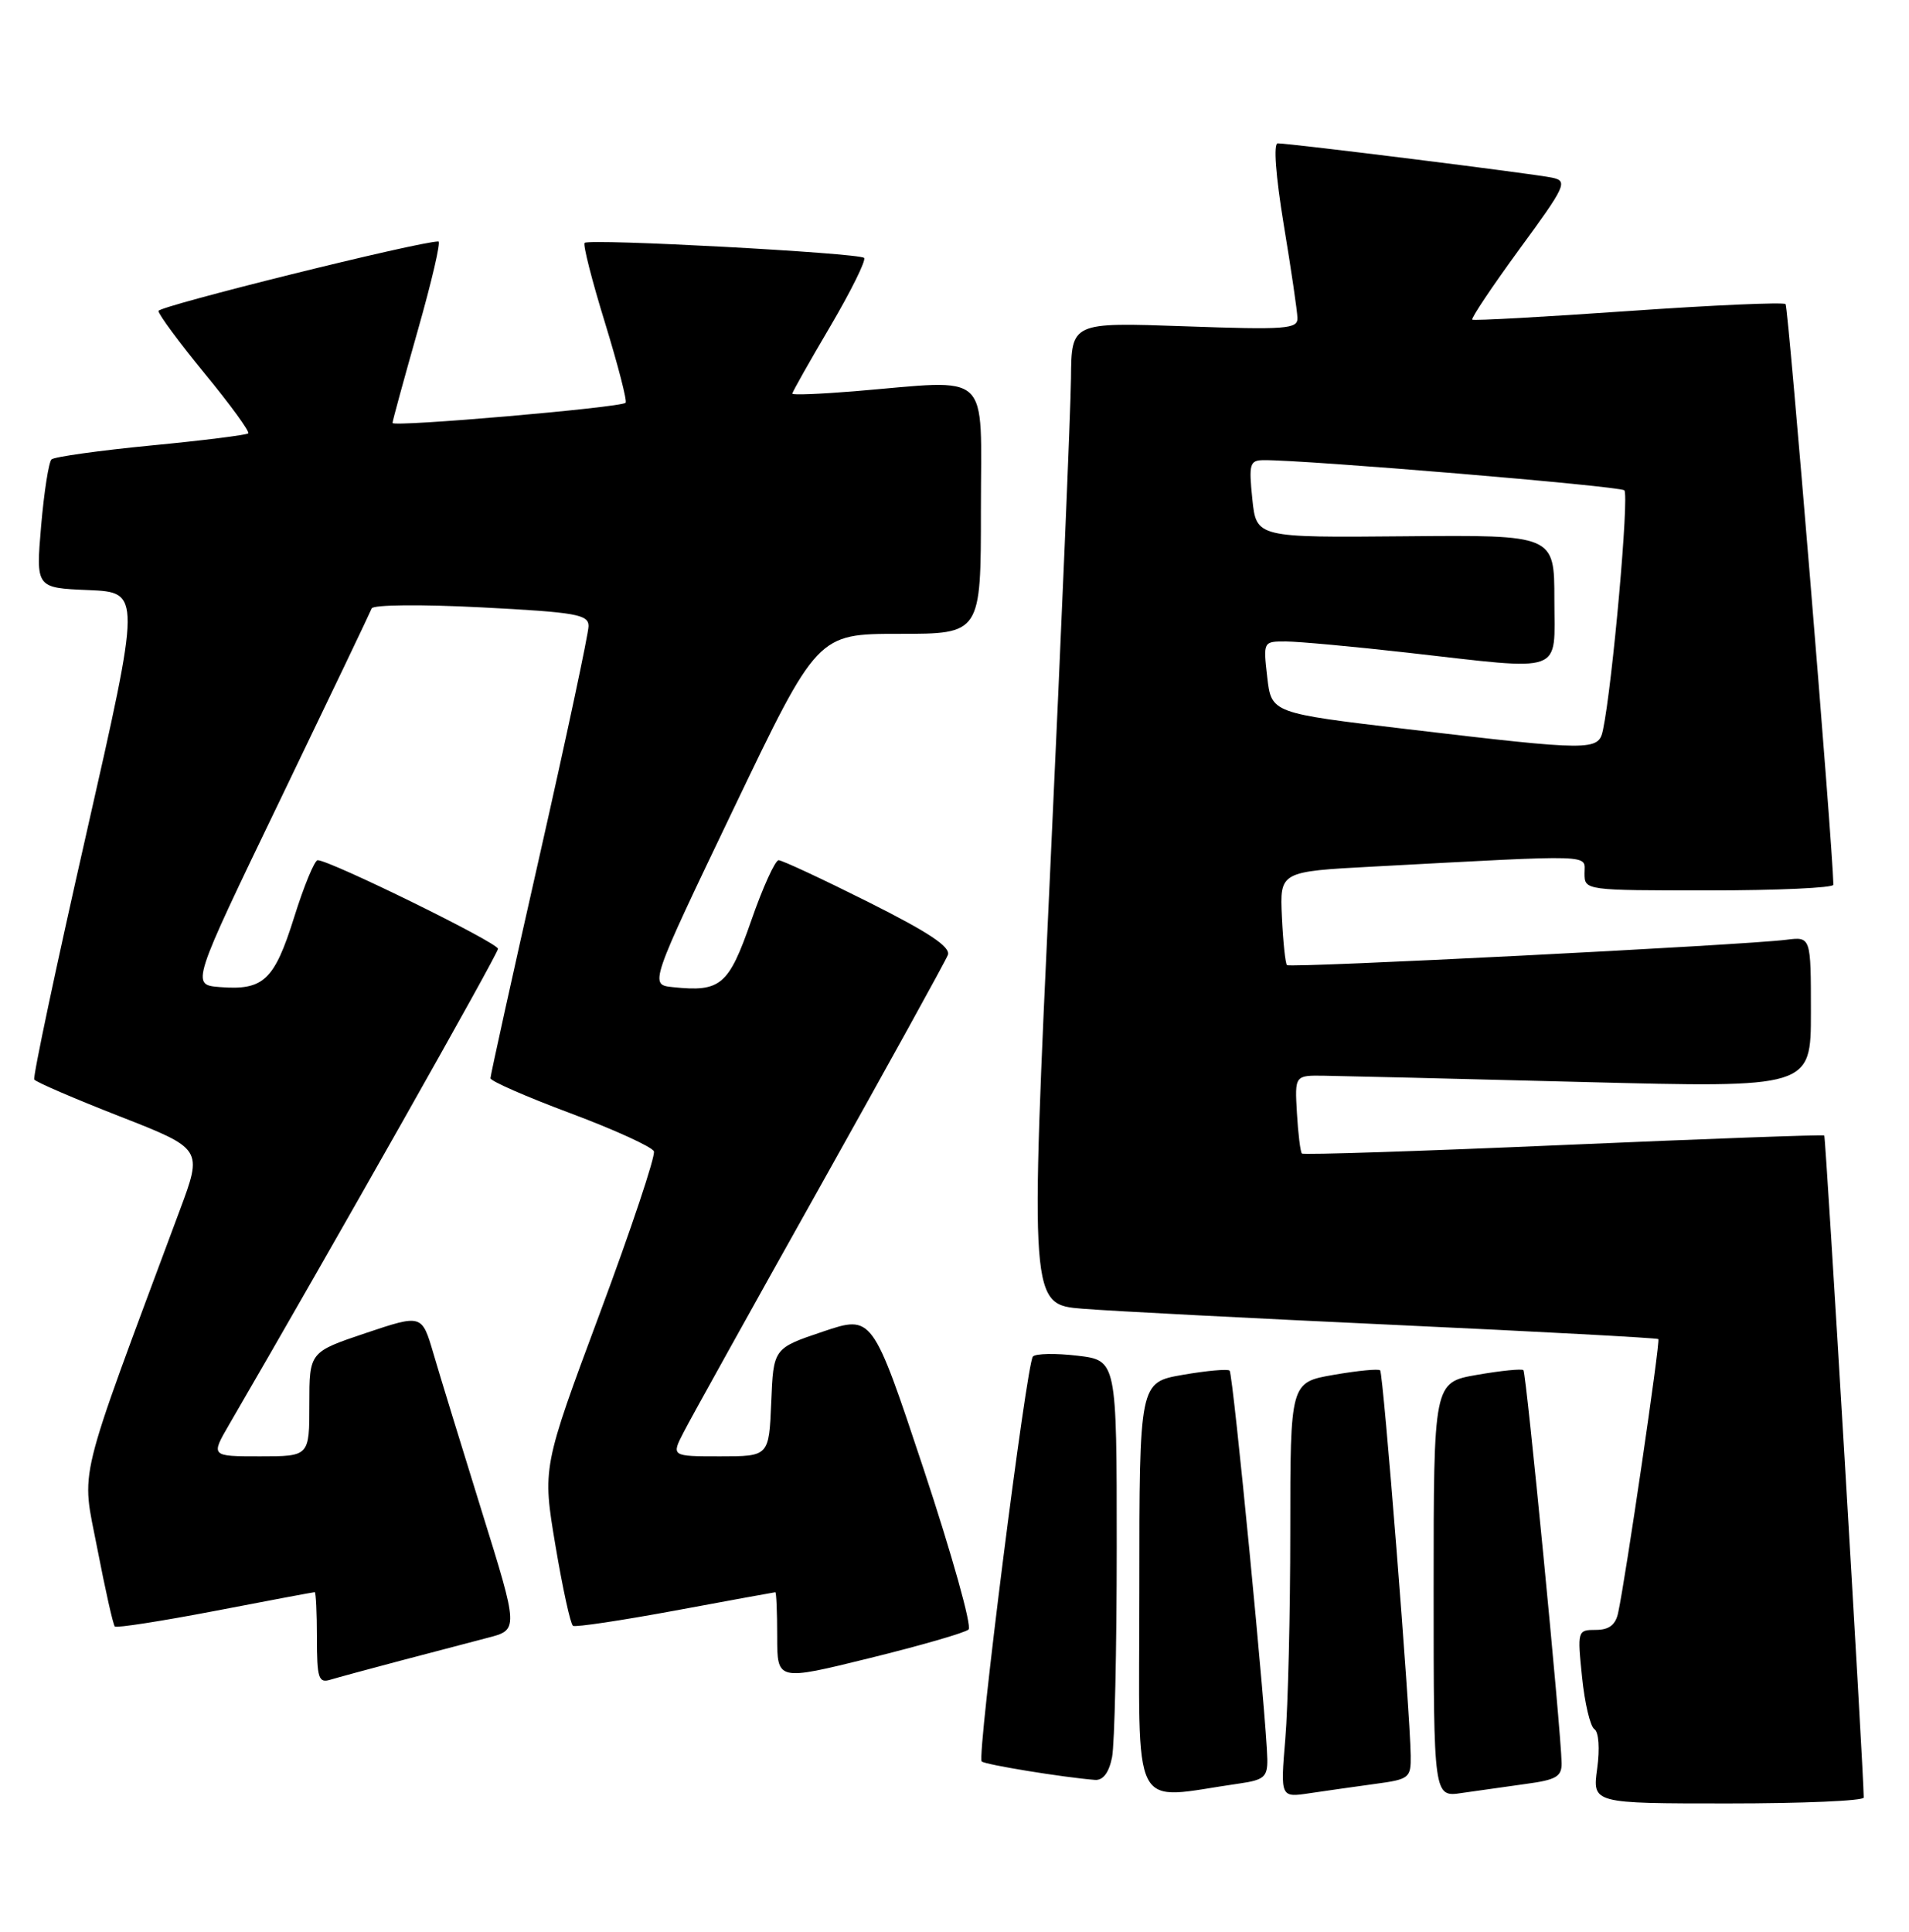 <?xml version="1.0" encoding="UTF-8" standalone="no"?>
<!DOCTYPE svg PUBLIC "-//W3C//DTD SVG 1.1//EN" "http://www.w3.org/Graphics/SVG/1.1/DTD/svg11.dtd" >
<svg xmlns="http://www.w3.org/2000/svg" xmlns:xlink="http://www.w3.org/1999/xlink" version="1.1" viewBox="0 0 253 256">
 <g >
 <path fill="currentColor"
d=" M 247.00 238.22 C 247.00 234.94 241.97 150.65 241.77 150.48 C 241.62 150.35 226.07 150.92 207.20 151.74 C 188.34 152.56 172.74 153.07 172.54 152.87 C 172.34 152.67 172.04 150.25 171.88 147.50 C 171.59 142.50 171.59 142.50 175.54 142.56 C 177.72 142.59 193.11 142.96 209.75 143.39 C 240.00 144.17 240.00 144.17 240.00 134.15 C 240.00 124.13 240.00 124.13 236.75 124.54 C 231.13 125.26 170.98 128.31 170.56 127.90 C 170.35 127.68 170.04 124.80 169.89 121.50 C 169.61 115.50 169.61 115.50 182.05 114.84 C 211.84 113.25 210.00 113.19 210.00 115.73 C 210.00 118.00 210.01 118.00 226.50 118.00 C 235.57 118.00 242.99 117.66 242.98 117.25 C 242.86 111.64 237.01 40.67 236.64 40.30 C 236.36 40.03 226.99 40.44 215.82 41.22 C 204.64 42.00 195.33 42.52 195.12 42.36 C 194.92 42.21 197.72 38.02 201.35 33.05 C 207.53 24.61 207.81 24.00 205.73 23.55 C 203.38 23.04 171.03 19.00 169.34 19.00 C 168.75 19.00 169.06 23.23 170.13 29.75 C 171.11 35.66 171.93 41.24 171.95 42.14 C 172.00 43.60 170.45 43.72 157.00 43.24 C 142.00 42.71 142.00 42.71 141.94 50.10 C 141.90 54.17 140.67 83.46 139.19 115.19 C 136.50 172.88 136.50 172.88 143.50 173.44 C 147.35 173.75 166.03 174.71 185.00 175.59 C 203.97 176.47 219.63 177.31 219.78 177.46 C 220.06 177.73 215.42 209.32 214.45 213.75 C 214.11 215.34 213.24 216.00 211.50 216.00 C 209.07 216.00 209.04 216.10 209.67 222.25 C 210.02 225.69 210.75 228.79 211.30 229.15 C 211.88 229.53 212.04 231.72 211.67 234.40 C 211.04 239.00 211.04 239.00 229.02 239.00 C 238.91 239.00 247.00 238.65 247.00 238.22 Z  M 164.25 236.36 C 167.52 235.89 167.99 235.49 167.96 233.16 C 167.88 228.06 163.42 182.09 162.96 181.64 C 162.71 181.40 159.91 181.65 156.75 182.20 C 151.00 183.20 151.00 183.20 151.00 210.66 C 151.00 241.20 149.58 238.45 164.25 236.36 Z  M 182.25 236.41 C 186.78 235.80 187.00 235.63 186.96 232.64 C 186.88 226.82 183.33 182.00 182.91 181.60 C 182.69 181.38 179.91 181.65 176.75 182.20 C 171.00 183.20 171.00 183.20 171.00 202.95 C 171.00 213.81 170.70 226.19 170.34 230.46 C 169.69 238.23 169.69 238.23 173.59 237.64 C 175.74 237.32 179.64 236.77 182.25 236.41 Z  M 202.25 236.41 C 206.25 235.87 206.99 235.44 206.96 233.64 C 206.88 229.25 202.28 181.95 201.90 181.58 C 201.68 181.37 198.91 181.65 195.75 182.20 C 190.00 183.20 190.00 183.20 190.00 210.69 C 190.00 238.18 190.00 238.18 193.75 237.61 C 195.81 237.31 199.64 236.77 202.25 236.41 Z  M 147.38 232.88 C 147.72 231.16 148.00 218.62 148.00 205.01 C 148.00 180.28 148.00 180.28 142.78 179.66 C 139.91 179.32 137.26 179.37 136.89 179.77 C 136.05 180.69 129.45 232.79 130.10 233.43 C 130.52 233.86 141.00 235.56 145.12 235.88 C 146.19 235.96 146.97 234.92 147.38 232.88 Z  M 53.00 220.10 C 57.12 219.01 62.35 217.64 64.62 217.05 C 68.74 215.99 68.74 215.99 63.84 200.25 C 61.15 191.59 58.26 182.18 57.43 179.33 C 55.91 174.17 55.91 174.17 48.45 176.67 C 41.00 179.18 41.00 179.18 41.00 186.09 C 41.00 193.00 41.00 193.00 34.46 193.00 C 27.92 193.00 27.92 193.00 30.39 188.75 C 43.99 165.36 66.00 126.42 66.00 125.74 C 66.00 124.94 43.73 114.00 42.10 114.00 C 41.69 114.00 40.28 117.41 38.98 121.57 C 36.35 129.94 34.93 131.27 29.12 130.81 C 25.32 130.50 25.32 130.50 37.13 106.00 C 43.62 92.53 49.08 81.11 49.26 80.63 C 49.44 80.14 55.83 80.08 63.79 80.49 C 76.36 81.14 78.00 81.43 78.00 82.97 C 78.00 83.93 75.08 97.65 71.50 113.46 C 67.92 129.27 65.00 142.52 65.00 142.89 C 65.00 143.27 69.78 145.36 75.62 147.54 C 81.45 149.72 86.42 151.99 86.66 152.58 C 86.89 153.18 83.66 162.85 79.48 174.08 C 71.88 194.50 71.88 194.50 73.61 204.80 C 74.56 210.46 75.61 215.26 75.94 215.46 C 76.27 215.67 82.38 214.75 89.52 213.43 C 96.66 212.10 102.61 211.02 102.75 211.01 C 102.89 211.00 103.00 213.65 103.00 216.88 C 103.00 222.76 103.00 222.76 115.25 219.74 C 121.99 218.08 127.89 216.38 128.36 215.95 C 128.83 215.53 126.15 205.98 122.42 194.72 C 115.62 174.26 115.62 174.26 109.06 176.47 C 102.50 178.68 102.50 178.68 102.21 185.84 C 101.91 193.00 101.91 193.00 95.43 193.00 C 88.95 193.00 88.95 193.00 90.63 189.75 C 91.55 187.96 99.67 173.34 108.68 157.26 C 117.69 141.17 125.31 127.36 125.62 126.56 C 126.02 125.50 123.13 123.58 115.10 119.55 C 109.01 116.50 103.65 114.00 103.19 114.00 C 102.73 114.00 101.09 117.60 99.56 122.01 C 96.57 130.60 95.52 131.49 89.17 130.82 C 86.06 130.50 86.06 130.50 97.19 107.25 C 108.33 84.00 108.33 84.00 119.16 84.00 C 130.00 84.00 130.00 84.00 130.00 67.50 C 130.00 48.79 131.64 50.32 113.25 51.85 C 108.71 52.22 105.00 52.37 105.00 52.17 C 105.00 51.97 107.26 47.96 110.03 43.26 C 112.79 38.56 114.81 34.48 114.52 34.18 C 113.85 33.52 78.08 31.59 77.48 32.19 C 77.24 32.43 78.46 37.21 80.19 42.81 C 81.91 48.42 83.14 53.17 82.91 53.38 C 82.21 54.02 52.00 56.63 52.02 56.05 C 52.03 55.75 53.55 50.21 55.38 43.75 C 57.22 37.29 58.45 32.00 58.11 32.00 C 55.55 31.99 21.00 40.57 21.00 41.21 C 21.00 41.66 23.77 45.41 27.15 49.53 C 30.54 53.65 33.13 57.21 32.90 57.43 C 32.68 57.65 26.88 58.38 20.00 59.04 C 13.12 59.71 7.20 60.54 6.83 60.88 C 6.46 61.22 5.84 65.19 5.45 69.70 C 4.75 77.91 4.75 77.91 11.72 78.20 C 18.70 78.50 18.70 78.50 11.44 110.49 C 7.44 128.08 4.34 142.74 4.54 143.06 C 4.74 143.39 9.84 145.59 15.88 147.95 C 26.86 152.25 26.86 152.25 23.83 160.38 C 9.91 197.80 10.78 194.22 12.89 205.19 C 13.95 210.67 14.99 215.33 15.22 215.55 C 15.44 215.77 21.42 214.84 28.52 213.48 C 35.61 212.11 41.55 211.00 41.71 211.00 C 41.87 211.00 42.00 213.73 42.00 217.07 C 42.00 222.38 42.22 223.07 43.75 222.61 C 44.71 222.32 48.88 221.19 53.00 220.10 Z  M 186.50 96.63 C 168.50 94.50 168.50 94.50 167.95 89.75 C 167.41 85.00 167.41 85.00 170.45 85.01 C 172.13 85.02 179.35 85.68 186.50 86.49 C 207.65 88.88 206.00 89.48 206.00 79.45 C 206.00 70.89 206.00 70.89 186.25 71.07 C 166.50 71.25 166.50 71.25 165.97 66.12 C 165.49 61.47 165.63 61.00 167.47 60.98 C 173.06 60.94 214.60 64.41 215.27 64.98 C 215.94 65.56 213.70 90.76 212.44 96.75 C 211.85 99.53 211.01 99.53 186.50 96.63 Z "/>
</g>
</svg>